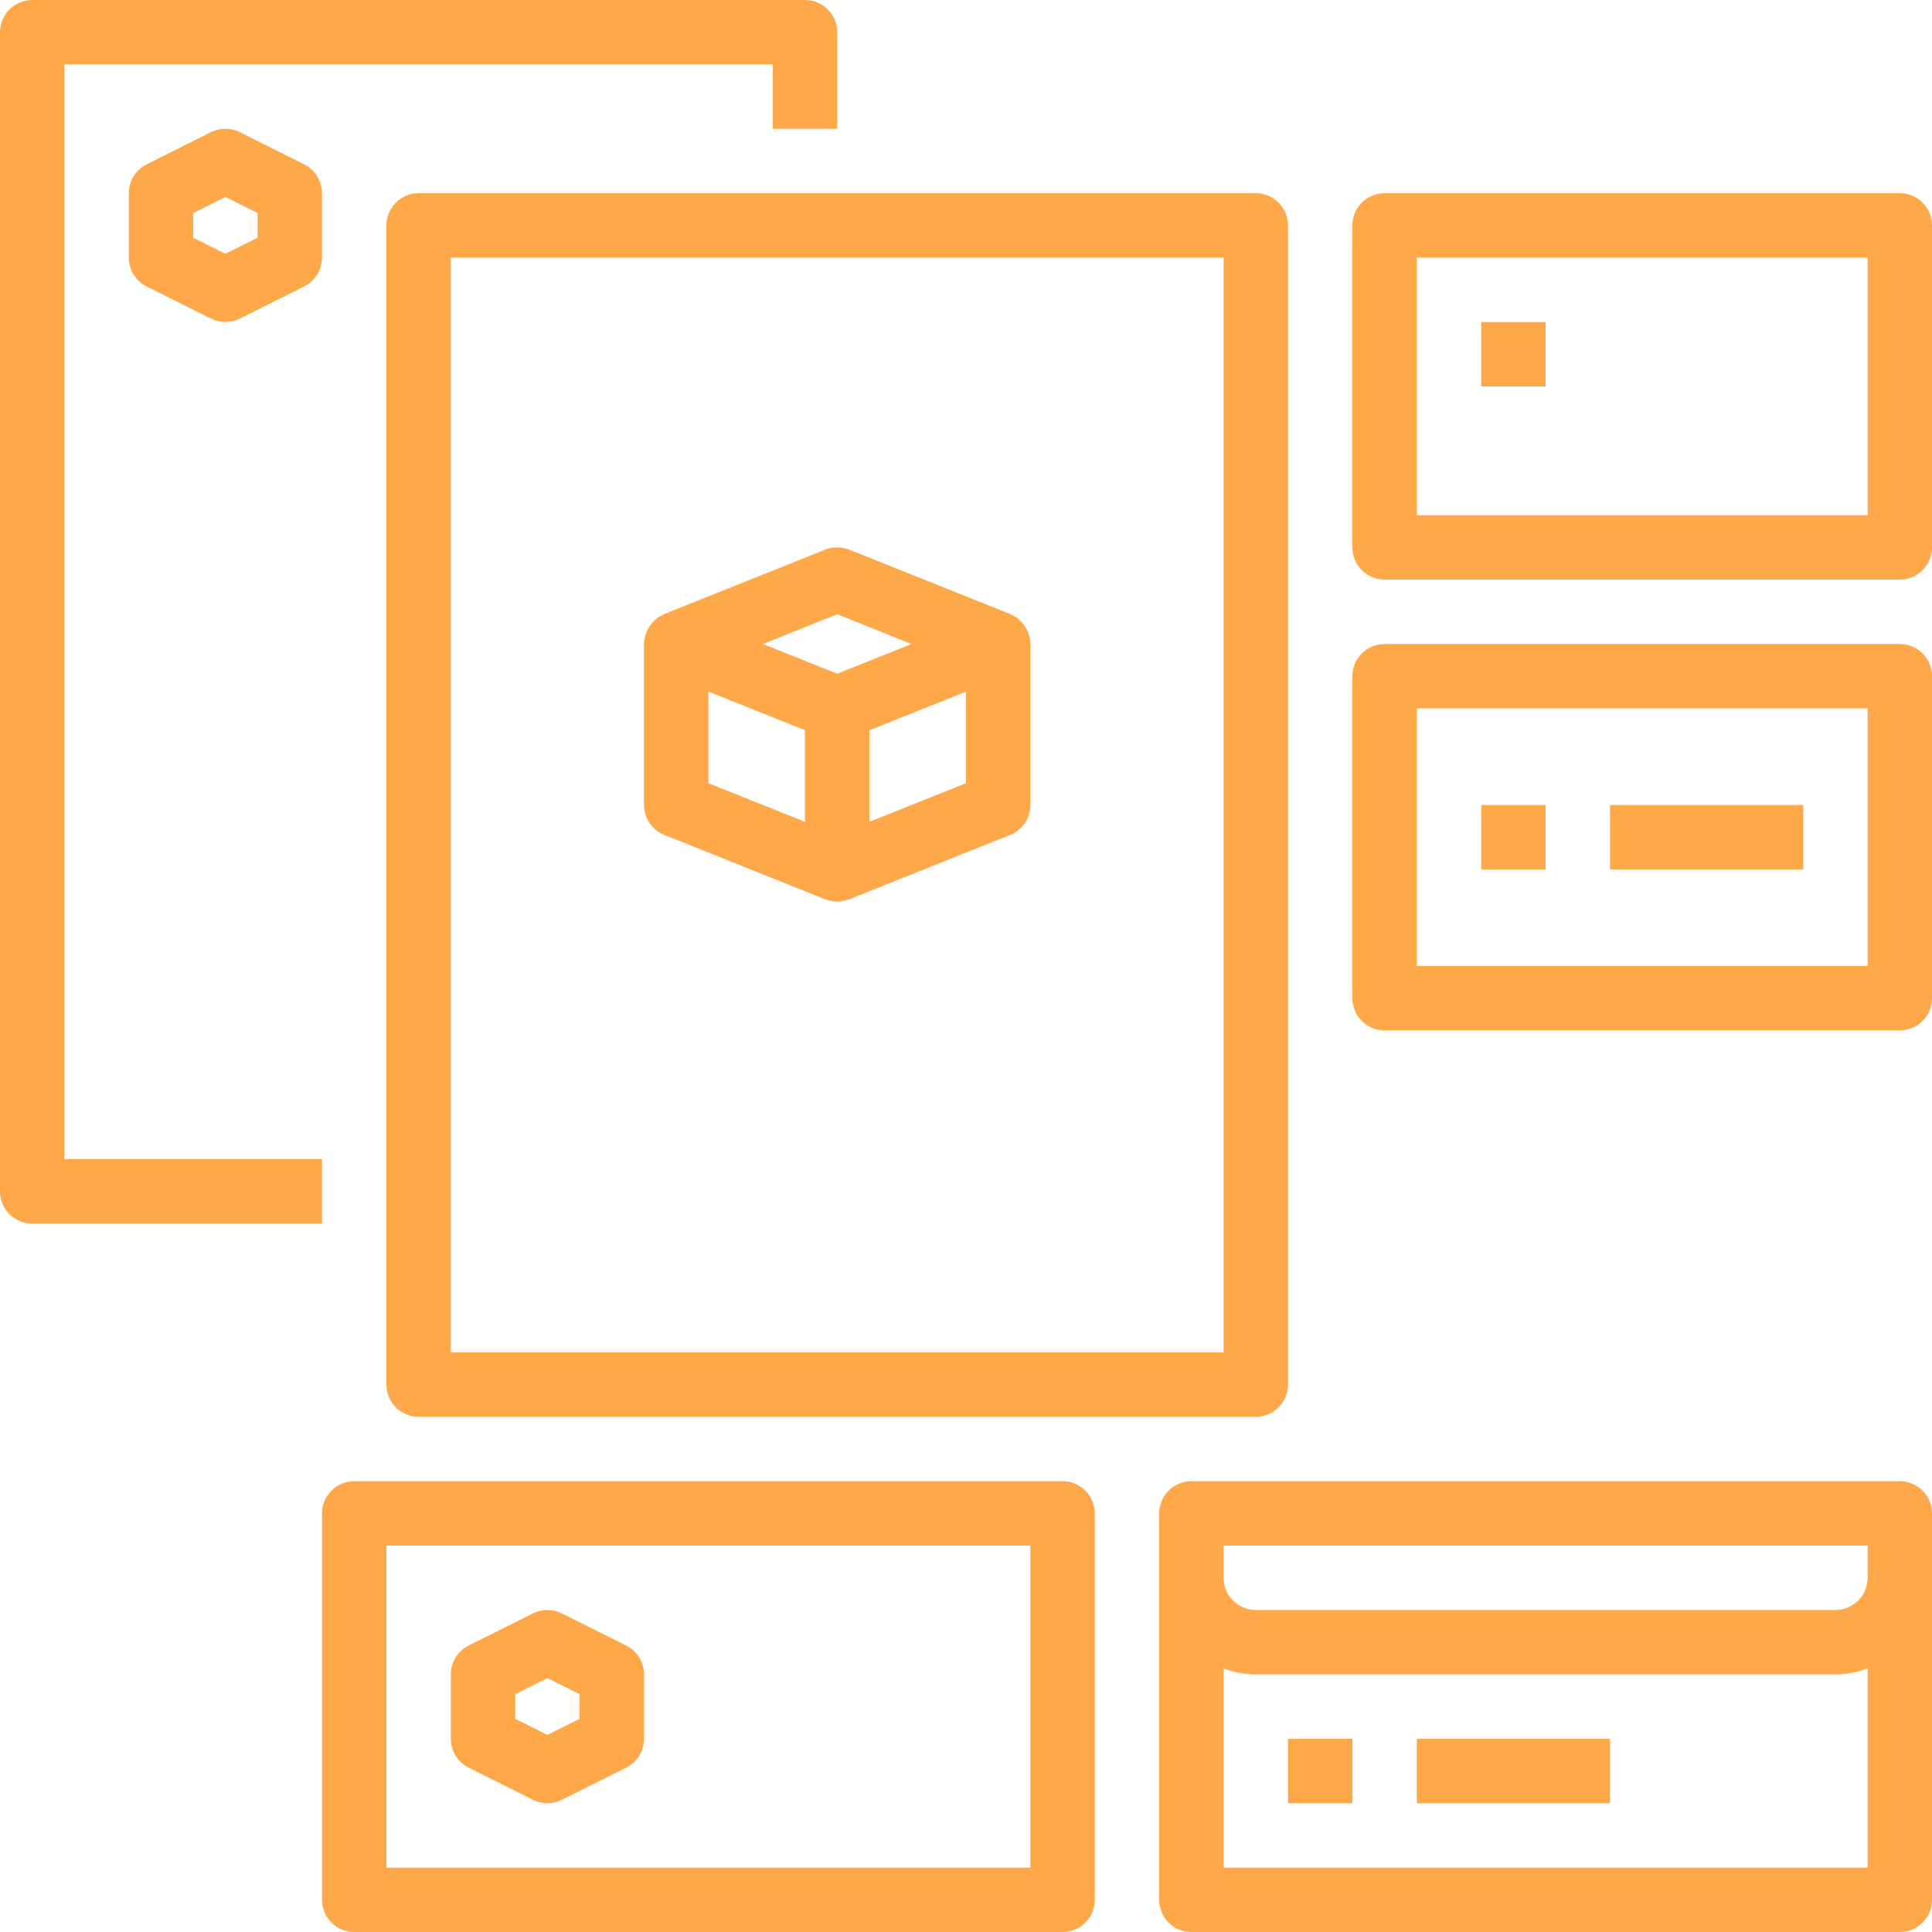 <svg width="60" height="60" viewBox="0 0 60 60" fill="none" xmlns="http://www.w3.org/2000/svg">
<path d="M1 38H10V36H2V2H24V4H26V1C26 0.735 25.895 0.48 25.707 0.293C25.52 0.105 25.265 0 25 0H1C0.735 0 0.48 0.105 0.293 0.293C0.105 0.48 0 0.735 0 1V37C0 37.265 0.105 37.52 0.293 37.707C0.48 37.895 0.735 38 1 38Z" fill="#FFA849"/>
<path d="M9.447 5.105L7.447 4.105C7.308 4.036 7.155 4 7 4C6.845 4 6.692 4.036 6.553 4.105L4.553 5.105C4.387 5.189 4.247 5.316 4.149 5.474C4.052 5.632 4 5.815 4 6V8C4 8.186 4.052 8.368 4.149 8.527C4.247 8.685 4.387 8.812 4.553 8.895L6.553 9.895C6.692 9.965 6.845 10.001 7 10.001C7.155 10.001 7.308 9.965 7.447 9.895L9.447 8.895C9.613 8.812 9.753 8.685 9.851 8.527C9.948 8.368 10 8.186 10 8V6C10 5.815 9.948 5.632 9.851 5.474C9.753 5.316 9.613 5.189 9.447 5.105ZM8 7.382L7 7.882L6 7.382V6.618L7 6.118L8 6.618V7.382Z" fill="#FFA849"/>
<path d="M12 7V43C12 43.265 12.105 43.52 12.293 43.707C12.48 43.895 12.735 44 13 44H39C39.265 44 39.52 43.895 39.707 43.707C39.895 43.52 40 43.265 40 43V7C40 6.735 39.895 6.48 39.707 6.293C39.52 6.105 39.265 6 39 6H13C12.735 6 12.48 6.105 12.293 6.293C12.105 6.48 12 6.735 12 7ZM14 8H38V42H14V8Z" fill="#FFA849"/>
<path d="M31.928 19.648C31.907 19.589 31.879 19.532 31.847 19.479C31.83 19.451 31.812 19.425 31.792 19.399C31.756 19.352 31.716 19.309 31.672 19.268C31.647 19.247 31.624 19.224 31.598 19.203C31.572 19.183 31.574 19.18 31.561 19.172C31.517 19.145 31.471 19.122 31.424 19.102C31.405 19.093 31.391 19.078 31.372 19.07L26.372 17.07C26.133 16.977 25.867 16.977 25.628 17.07L20.628 19.07C20.608 19.078 20.593 19.093 20.574 19.102C20.527 19.122 20.482 19.145 20.439 19.172C20.426 19.18 20.416 19.194 20.402 19.203C20.388 19.213 20.353 19.247 20.328 19.268C20.284 19.309 20.244 19.352 20.208 19.399C20.188 19.425 20.17 19.451 20.153 19.479C20.121 19.532 20.093 19.589 20.072 19.648C20.062 19.674 20.049 19.7 20.041 19.727C20.015 19.815 20.001 19.907 20 20V25C20 25.199 20.06 25.395 20.172 25.56C20.284 25.726 20.442 25.854 20.628 25.928L25.628 27.928C25.64 27.928 25.653 27.928 25.665 27.936C25.88 28.021 26.12 28.021 26.335 27.936C26.347 27.936 26.36 27.936 26.372 27.928L31.372 25.928C31.558 25.854 31.716 25.726 31.828 25.56C31.94 25.395 32 25.199 32 25V20C31.999 19.907 31.985 19.815 31.959 19.727C31.951 19.7 31.938 19.674 31.928 19.648ZM26 19.076L28.307 20L26 20.922L23.693 20L26 19.076ZM22 21.477L25 22.677V25.523L22 24.323V21.477ZM27 25.523V22.677L30 21.477V24.323L27 25.523Z" fill="#FFA849"/>
<path d="M59 6H43C42.735 6 42.48 6.105 42.293 6.293C42.105 6.48 42 6.735 42 7V17C42 17.265 42.105 17.52 42.293 17.707C42.48 17.895 42.735 18 43 18H59C59.265 18 59.52 17.895 59.707 17.707C59.895 17.52 60 17.265 60 17V7C60 6.735 59.895 6.48 59.707 6.293C59.52 6.105 59.265 6 59 6ZM58 16H44V8H58V16Z" fill="#FFA849"/>
<path d="M48 10H46V12H48V10Z" fill="#FFA849"/>
<path d="M60 21C60 20.735 59.895 20.48 59.707 20.293C59.52 20.105 59.265 20 59 20H43C42.735 20 42.48 20.105 42.293 20.293C42.105 20.48 42 20.735 42 21V31C42 31.265 42.105 31.52 42.293 31.707C42.48 31.895 42.735 32 43 32H59C59.265 32 59.52 31.895 59.707 31.707C59.895 31.52 60 31.265 60 31V21ZM58 30H44V22H58V30Z" fill="#FFA849"/>
<path d="M48 25H46V27H48V25Z" fill="#FFA849"/>
<path d="M56 25H50V27H56V25Z" fill="#FFA849"/>
<path d="M10 59C10 59.265 10.105 59.52 10.293 59.707C10.48 59.895 10.735 60 11 60H33C33.265 60 33.52 59.895 33.707 59.707C33.895 59.52 34 59.265 34 59V47C34 46.735 33.895 46.48 33.707 46.293C33.52 46.105 33.265 46 33 46H11C10.735 46 10.48 46.105 10.293 46.293C10.105 46.48 10 46.735 10 47V59ZM12 48H32V58H12V48Z" fill="#FFA849"/>
<path d="M59 46H37C36.735 46 36.48 46.105 36.293 46.293C36.105 46.48 36 46.735 36 47V59C36 59.265 36.105 59.52 36.293 59.707C36.48 59.895 36.735 60 37 60H59C59.265 60 59.52 59.895 59.707 59.707C59.895 59.52 60 59.265 60 59V47C60 46.735 59.895 46.48 59.707 46.293C59.52 46.105 59.265 46 59 46ZM38 48H58V49C58 49.265 57.895 49.52 57.707 49.707C57.52 49.895 57.265 50 57 50H39C38.735 50 38.48 49.895 38.293 49.707C38.105 49.52 38 49.265 38 49V48ZM38 58V51.816C38.32 51.934 38.659 51.997 39 52H57C57.341 51.997 57.68 51.934 58 51.816V58H38Z" fill="#FFA849"/>
<path d="M19.447 51.104L17.447 50.105C17.308 50.036 17.155 50 17 50C16.845 50 16.692 50.036 16.553 50.105L14.553 51.104C14.387 51.187 14.247 51.315 14.149 51.473C14.052 51.631 14 51.813 14 51.998V53.996C13.999 54.183 14.05 54.366 14.148 54.525C14.246 54.684 14.386 54.812 14.553 54.896L16.553 55.895C16.692 55.964 16.845 56 17 56C17.155 56 17.308 55.964 17.447 55.895L19.447 54.896C19.614 54.812 19.754 54.684 19.852 54.525C19.95 54.366 20.001 54.183 20 53.996V51.998C20 51.813 19.948 51.631 19.851 51.473C19.753 51.315 19.613 51.187 19.447 51.104ZM18 53.379L17 53.879L16 53.379V52.616L17 52.116L18 52.616V53.379Z" fill="#FFA849"/>
<path d="M42 54H40V56H42V54Z" fill="#FFA849"/>
<path d="M50 54H44V56H50V54Z" fill="#FFA849"/>
</svg>
